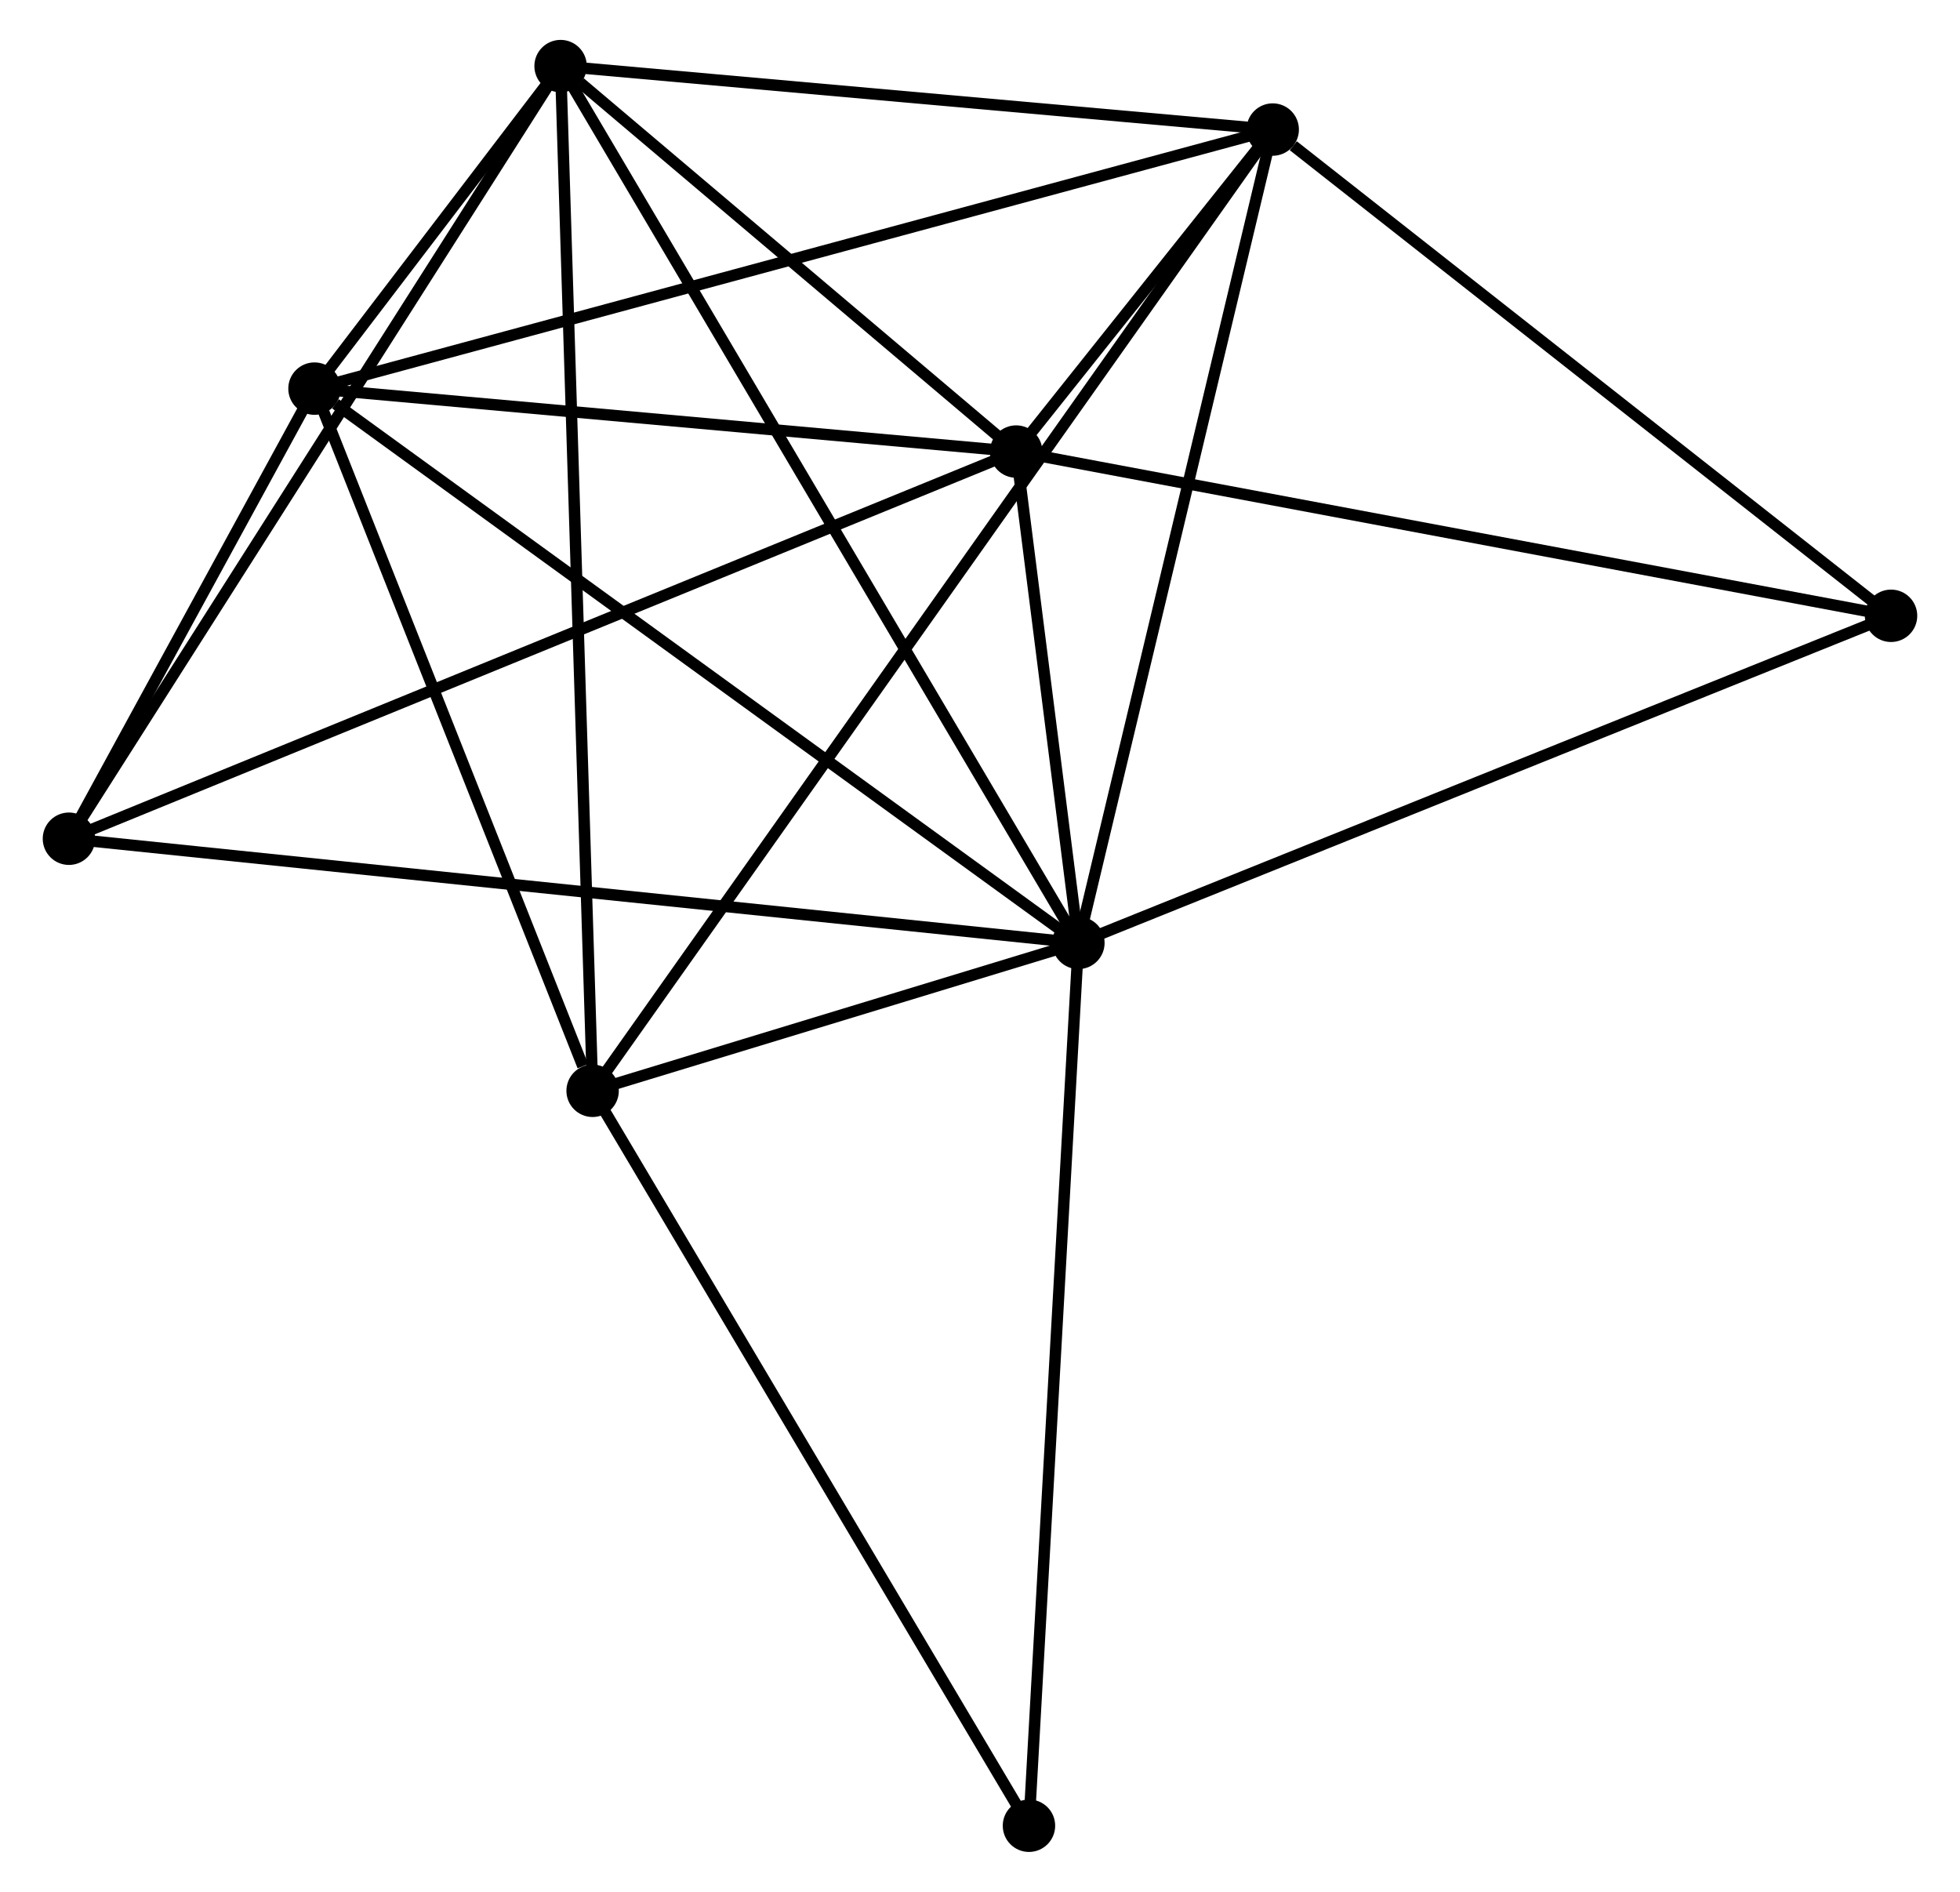 <?xml version="1.0" encoding="UTF-8" standalone="no"?>
<!DOCTYPE svg PUBLIC "-//W3C//DTD SVG 1.1//EN"
 "http://www.w3.org/Graphics/SVG/1.1/DTD/svg11.dtd">
<!-- Generated by graphviz version 2.36.0 (20140111.2315)
 -->
<!-- Title: %3 Pages: 1 -->
<svg width="172pt" height="166pt"
 viewBox="0.00 0.00 171.51 166.01" xmlns="http://www.w3.org/2000/svg" xmlns:xlink="http://www.w3.org/1999/xlink">
<g id="graph0" class="graph" transform="scale(1 1) rotate(0) translate(4 162.01)">
<title>%3</title>
<!-- 0 -->
<g id="node1" class="node"><title>0</title>
<ellipse fill="black" stroke="black" cx="90.39" cy="-79.271" rx="1.8" ry="1.8"/>
</g>
<!-- 1 -->
<g id="node2" class="node"><title>1</title>
<ellipse fill="black" stroke="black" cx="107.443" cy="-150.641" rx="1.8" ry="1.8"/>
</g>
<!-- 0&#45;&#45;1 -->
<g id="edge1" class="edge"><title>0&#45;&#45;1</title>
<path fill="none" stroke="black" d="M90.812,-81.035C93.15,-90.823 104.515,-138.388 106.974,-148.676"/>
</g>
<!-- 2 -->
<g id="node3" class="node"><title>2</title>
<ellipse fill="black" stroke="black" cx="23.35" cy="-127.908" rx="1.8" ry="1.8"/>
</g>
<!-- 0&#45;&#45;2 -->
<g id="edge2" class="edge"><title>0&#45;&#45;2</title>
<path fill="none" stroke="black" d="M88.733,-80.473C79.538,-87.144 34.859,-119.558 25.195,-126.569"/>
</g>
<!-- 3 -->
<g id="node4" class="node"><title>3</title>
<ellipse fill="black" stroke="black" cx="44.947" cy="-156.21" rx="1.8" ry="1.8"/>
</g>
<!-- 0&#45;&#45;3 -->
<g id="edge3" class="edge"><title>0&#45;&#45;3</title>
<path fill="none" stroke="black" d="M89.441,-80.878C83.527,-90.891 51.79,-144.625 45.891,-154.612"/>
</g>
<!-- 4 -->
<g id="node5" class="node"><title>4</title>
<ellipse fill="black" stroke="black" cx="84.929" cy="-122.385" rx="1.8" ry="1.8"/>
</g>
<!-- 0&#45;&#45;4 -->
<g id="edge4" class="edge"><title>0&#45;&#45;4</title>
<path fill="none" stroke="black" d="M90.156,-81.123C89.257,-88.215 86.043,-113.591 85.157,-120.588"/>
</g>
<!-- 5 -->
<g id="node6" class="node"><title>5</title>
<ellipse fill="black" stroke="black" cx="47.758" cy="-66.291" rx="1.8" ry="1.8"/>
</g>
<!-- 0&#45;&#45;5 -->
<g id="edge5" class="edge"><title>0&#45;&#45;5</title>
<path fill="none" stroke="black" d="M88.558,-78.713C81.546,-76.578 56.454,-68.938 49.536,-66.832"/>
</g>
<!-- 6 -->
<g id="node7" class="node"><title>6</title>
<ellipse fill="black" stroke="black" cx="1.8" cy="-88.411" rx="1.8" ry="1.8"/>
</g>
<!-- 0&#45;&#45;6 -->
<g id="edge6" class="edge"><title>0&#45;&#45;6</title>
<path fill="none" stroke="black" d="M88.54,-79.462C77.011,-80.651 15.14,-87.035 3.64,-88.221"/>
</g>
<!-- 7 -->
<g id="node8" class="node"><title>7</title>
<ellipse fill="black" stroke="black" cx="161.709" cy="-107.973" rx="1.8" ry="1.8"/>
</g>
<!-- 0&#45;&#45;7 -->
<g id="edge7" class="edge"><title>0&#45;&#45;7</title>
<path fill="none" stroke="black" d="M92.153,-79.98C102.02,-83.951 150.302,-103.383 160.007,-107.289"/>
</g>
<!-- 8 -->
<g id="node9" class="node"><title>8</title>
<ellipse fill="black" stroke="black" cx="86.052" cy="-1.8" rx="1.8" ry="1.8"/>
</g>
<!-- 0&#45;&#45;8 -->
<g id="edge8" class="edge"><title>0&#45;&#45;8</title>
<path fill="none" stroke="black" d="M90.283,-77.356C89.683,-66.638 86.746,-14.191 86.156,-3.648"/>
</g>
<!-- 1&#45;&#45;2 -->
<g id="edge9" class="edge"><title>1&#45;&#45;2</title>
<path fill="none" stroke="black" d="M105.687,-150.166C94.743,-147.207 36.012,-131.331 25.096,-128.38"/>
</g>
<!-- 1&#45;&#45;3 -->
<g id="edge10" class="edge"><title>1&#45;&#45;3</title>
<path fill="none" stroke="black" d="M105.64,-150.801C96.674,-151.6 56.931,-155.142 47.135,-156.015"/>
</g>
<!-- 1&#45;&#45;4 -->
<g id="edge11" class="edge"><title>1&#45;&#45;4</title>
<path fill="none" stroke="black" d="M106.233,-149.121C102.36,-144.261 90.292,-129.115 86.258,-124.053"/>
</g>
<!-- 1&#45;&#45;5 -->
<g id="edge12" class="edge"><title>1&#45;&#45;5</title>
<path fill="none" stroke="black" d="M106.196,-148.879C98.362,-137.807 56.024,-77.973 48.805,-67.77"/>
</g>
<!-- 1&#45;&#45;7 -->
<g id="edge13" class="edge"><title>1&#45;&#45;7</title>
<path fill="none" stroke="black" d="M109.249,-149.221C117.635,-142.627 152.695,-115.06 160.264,-109.109"/>
</g>
<!-- 2&#45;&#45;3 -->
<g id="edge14" class="edge"><title>2&#45;&#45;3</title>
<path fill="none" stroke="black" d="M24.511,-129.43C28.226,-134.298 39.803,-149.469 43.673,-154.54"/>
</g>
<!-- 2&#45;&#45;4 -->
<g id="edge15" class="edge"><title>2&#45;&#45;4</title>
<path fill="none" stroke="black" d="M25.398,-127.724C34.748,-126.886 73.314,-123.427 82.81,-122.575"/>
</g>
<!-- 2&#45;&#45;5 -->
<g id="edge16" class="edge"><title>2&#45;&#45;5</title>
<path fill="none" stroke="black" d="M24.054,-126.13C27.556,-117.29 43.078,-78.106 46.904,-68.448"/>
</g>
<!-- 2&#45;&#45;6 -->
<g id="edge17" class="edge"><title>2&#45;&#45;6</title>
<path fill="none" stroke="black" d="M22.424,-126.211C18.879,-119.714 6.196,-96.468 2.699,-90.058"/>
</g>
<!-- 3&#45;&#45;4 -->
<g id="edge18" class="edge"><title>3&#45;&#45;4</title>
<path fill="none" stroke="black" d="M46.666,-154.756C53.242,-149.193 76.774,-129.285 83.262,-123.796"/>
</g>
<!-- 3&#45;&#45;5 -->
<g id="edge19" class="edge"><title>3&#45;&#45;5</title>
<path fill="none" stroke="black" d="M45.006,-154.332C45.372,-142.63 47.335,-79.83 47.7,-68.159"/>
</g>
<!-- 3&#45;&#45;6 -->
<g id="edge20" class="edge"><title>3&#45;&#45;6</title>
<path fill="none" stroke="black" d="M43.881,-154.534C37.963,-145.235 9.207,-100.05 2.988,-90.277"/>
</g>
<!-- 4&#45;&#45;6 -->
<g id="edge21" class="edge"><title>4&#45;&#45;6</title>
<path fill="none" stroke="black" d="M83.193,-121.676C72.374,-117.254 14.317,-93.527 3.527,-89.117"/>
</g>
<!-- 4&#45;&#45;7 -->
<g id="edge22" class="edge"><title>4&#45;&#45;7</title>
<path fill="none" stroke="black" d="M86.827,-122.029C97.45,-120.035 149.429,-110.278 159.877,-108.317"/>
</g>
<!-- 5&#45;&#45;8 -->
<g id="edge23" class="edge"><title>5&#45;&#45;8</title>
<path fill="none" stroke="black" d="M48.705,-64.697C53.957,-55.852 79.478,-12.871 84.998,-3.575"/>
</g>
</g>
</svg>
